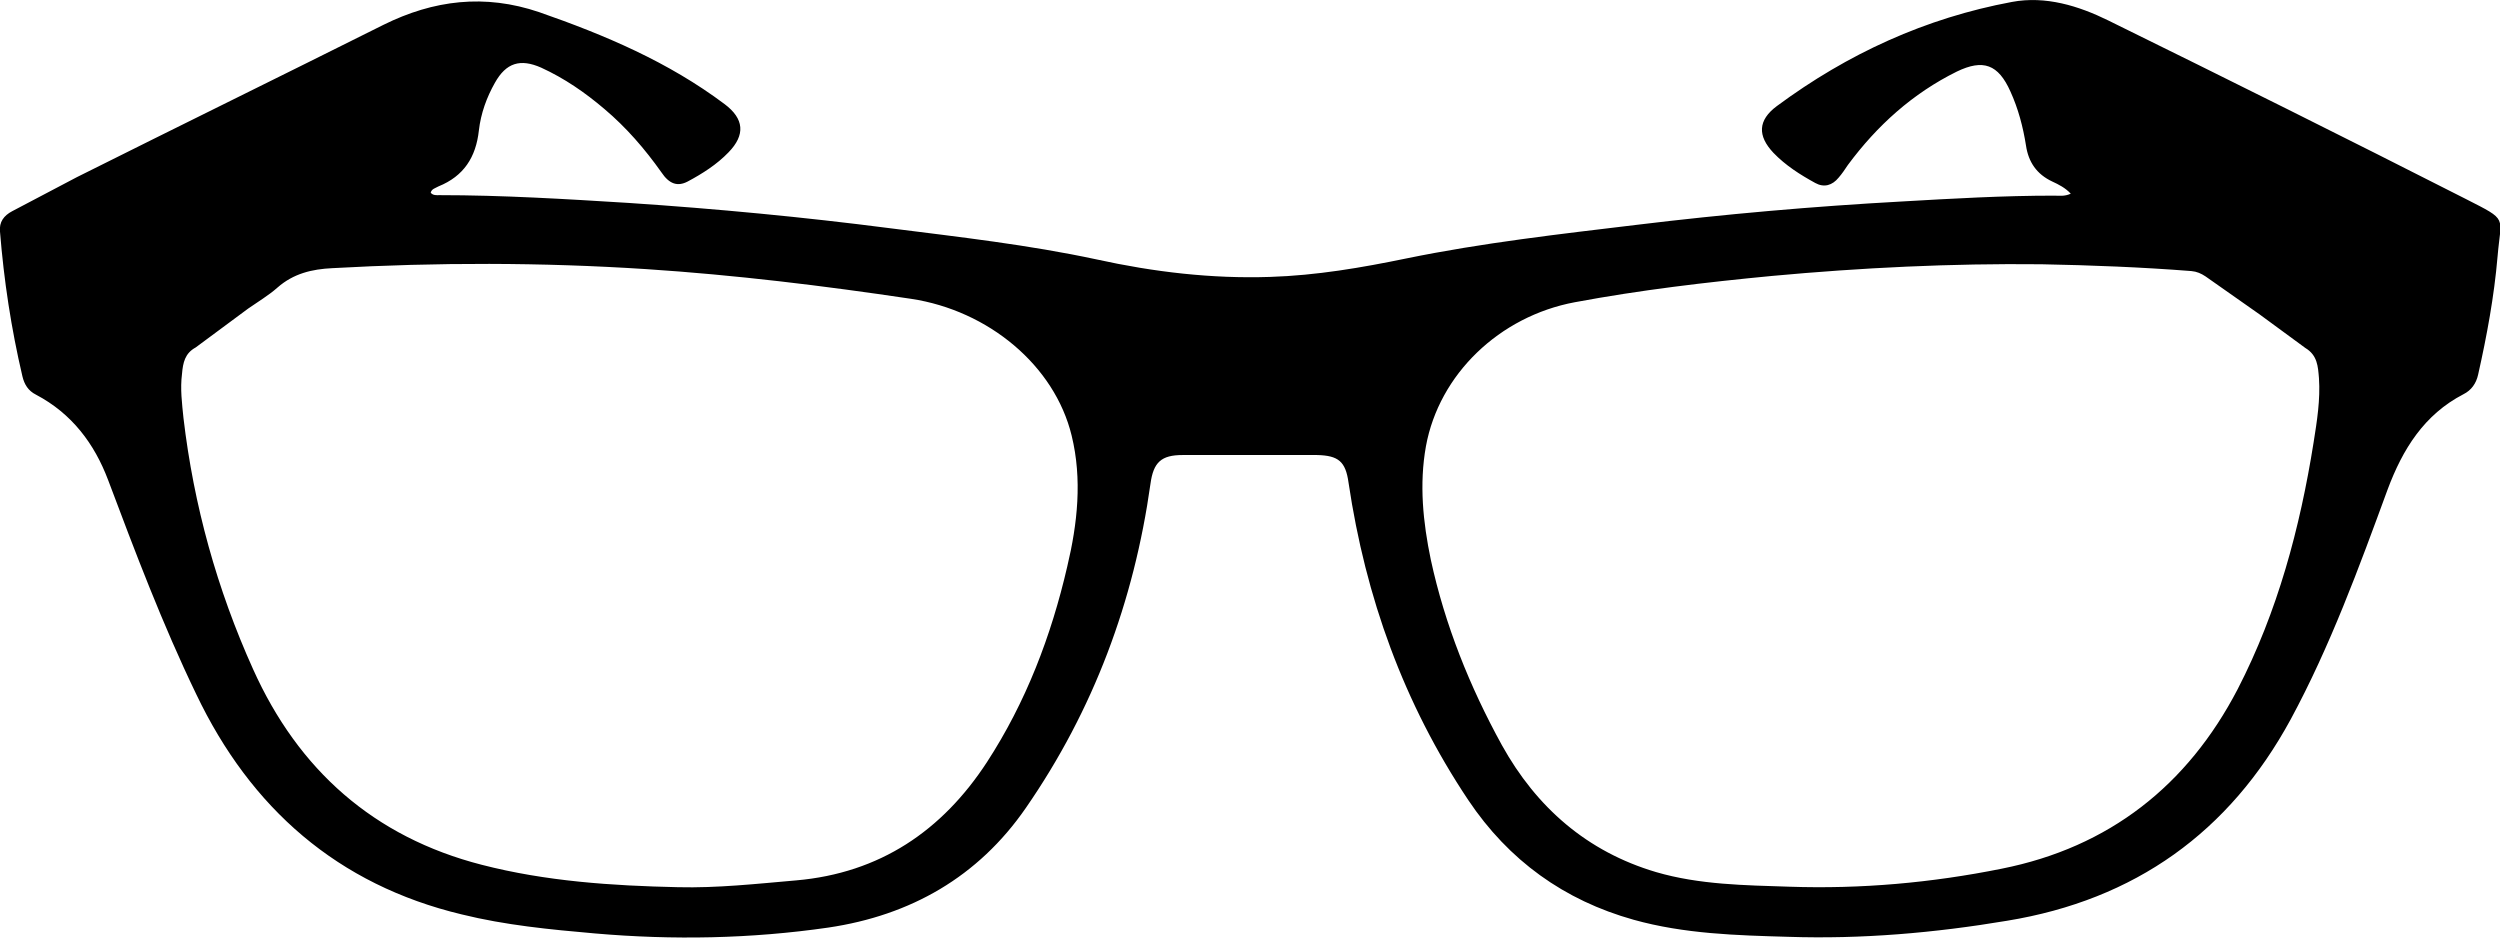 <?xml version="1.0" encoding="utf-8"?>
<!-- Generator: Adobe Illustrator 18.1.0, SVG Export Plug-In . SVG Version: 6.00 Build 0)  -->
<svg version="1.1" id="Layer_1" xmlns="http://www.w3.org/2000/svg" xmlns:xlink="http://www.w3.org/1999/xlink" x="0px" y="0px"
	 viewBox="0 0 513.7 192.8" enable-background="new 0 0 513.7 192.8" xml:space="preserve">
<g>
	<path d="M88.5,39.6c0.5,0.6,1.2,0.5,1.8,0.5c13,0,26,0.8,38.9,1.6c18,1.2,35.9,2.9,53.7,5.2c14.2,1.8,28.4,3.4,42.4,6.4
		c11.8,2.6,23.7,4,35.7,3.6c9.5-0.3,18.8-1.9,28-3.8c15.6-3.2,31.5-5,47.3-6.9c18.1-2.2,36.3-3.8,54.5-4.8
		c10.4-0.6,20.8-1.2,31.3-1.2c1,0,2.1,0.2,3.4-0.4c-1.1-1.2-2.5-1.9-3.8-2.5c-3.2-1.5-4.9-4-5.4-7.4c-0.6-3.8-1.6-7.6-3.2-11.1
		c-2.5-5.6-5.6-6.7-11-4.1c-9.1,4.5-16.4,11.1-22.4,19.2c-0.6,0.9-1.2,1.8-1.9,2.6c-1.3,1.6-3,2.1-4.8,1.1c-3.1-1.7-6.1-3.6-8.6-6.2
		c-3.3-3.5-3.2-6.7,0.7-9.6C379.7,11,395.7,3.7,413.4,0.4c6.9-1.3,13.7,0.8,19.8,3.8c24.6,12.1,49.1,24.3,73.5,36.7
		c8.8,4.5,7.2,3.4,6.5,11.8c-0.7,8.2-2.2,16.3-4,24.3c-0.4,1.8-1.4,3.2-3,4c-8.1,4.2-12.5,11.3-15.6,19.6
		c-5.9,16.1-11.8,32.2-19.9,47.2c-12.6,23.2-32,37.1-58.3,41.4c-14.9,2.5-29.9,3.8-44.9,3.3c-10.7-0.3-21.4-0.6-31.8-3.5
		c-14.3-4-25.7-12.2-34-24.6c-13.3-19.9-21.1-41.7-24.6-65.2c-0.6-4.4-2.1-5.6-6.5-5.7c-9.2,0-18.4,0-27.6,0c-4.4,0-6,1.5-6.6,5.9
		c-3.4,24.2-11.7,46.5-25.6,66.6c-9.8,14.2-23.7,22.1-40.6,24.6c-15.9,2.3-31.9,2.6-48,1.2c-9.2-0.8-18.4-1.7-27.3-3.9
		c-25.5-6.1-43.4-21.8-54.6-45.3c-6.9-14.3-12.5-29.1-18.1-44C19.4,91.2,14.8,85,7.4,81.1C5.8,80.3,5,79,4.6,77.3
		C2.3,67.5,0.8,57.6,0,47.6c-0.2-2,0.8-3.3,2.5-4.2c4.4-2.3,8.9-4.7,13.3-7c21-10.5,42-20.8,63-31.3c10.3-5.1,20.8-6.4,32-2.6
		c13.5,4.7,26.5,10.2,38.1,18.9c4,3,4.3,6.3,0.8,9.9c-2.4,2.5-5.4,4.4-8.4,6c-2.1,1.1-3.8,0.5-5.4-1.9c-3.4-4.8-7.2-9.2-11.7-13
		c-4-3.4-8.2-6.3-13-8.5c-4.3-1.9-7.2-1-9.5,3.1c-1.7,3-2.9,6.3-3.3,9.8c-0.6,5.5-3.1,9.4-8.3,11.5C89.4,38.7,88.7,38.8,88.5,39.6z
		 M464.3,64.6c-3.7-2.6-7.4-5.2-11.1-7.8c-0.9-0.6-1.8-1-2.9-1.1c-10.2-0.8-20.5-1.2-30.8-1.4c-18.5-0.2-37,0.7-55.4,2.4
		c-13.6,1.3-27.1,2.9-40.5,5.4C308.1,65,295.7,76.9,293,91.7c-1.4,7.8-0.6,15.6,1,23.3c2.9,13.4,8,26.1,14.6,38.1
		c7.1,12.8,17.5,21.9,31.7,26.1c8.9,2.6,18.2,2.7,27.4,3c14.7,0.5,29.2-0.8,43.6-3.7c22.1-4.4,38.2-17.1,48.5-36.9
		c8.2-15.9,12.8-33.1,15.6-50.7c0.7-4.4,1.4-8.8,1.1-13.2c-0.2-2.4-0.3-4.7-2.8-6.2 M43.5,67.6 M40.2,71.4c-2.2,1.2-2.6,3.1-2.8,5.4
		c-0.4,3.1,0,6.1,0.3,9.1c2.1,17.9,6.9,35.2,14.3,51.6c9.3,20.7,24.8,34.5,47,40.2c13.2,3.4,26.7,4.3,40.3,4.6
		c8.1,0.2,16.2-0.7,24.3-1.4c17.2-1.5,30-10.2,39.2-24.3c8-12.3,13.2-25.9,16.5-40.2c2.1-8.8,3.1-17.9,0.9-26.9
		c-3.5-14.4-17.1-25.7-33-28.1c-18.1-2.7-36.1-4.9-54.4-6.1c-21.5-1.4-43-1.4-64.5-0.2c-4.2,0.2-8,1.1-11.3,4c-1.8,1.6-4,2.9-6,4.3"
		/>
</g>
</svg>
